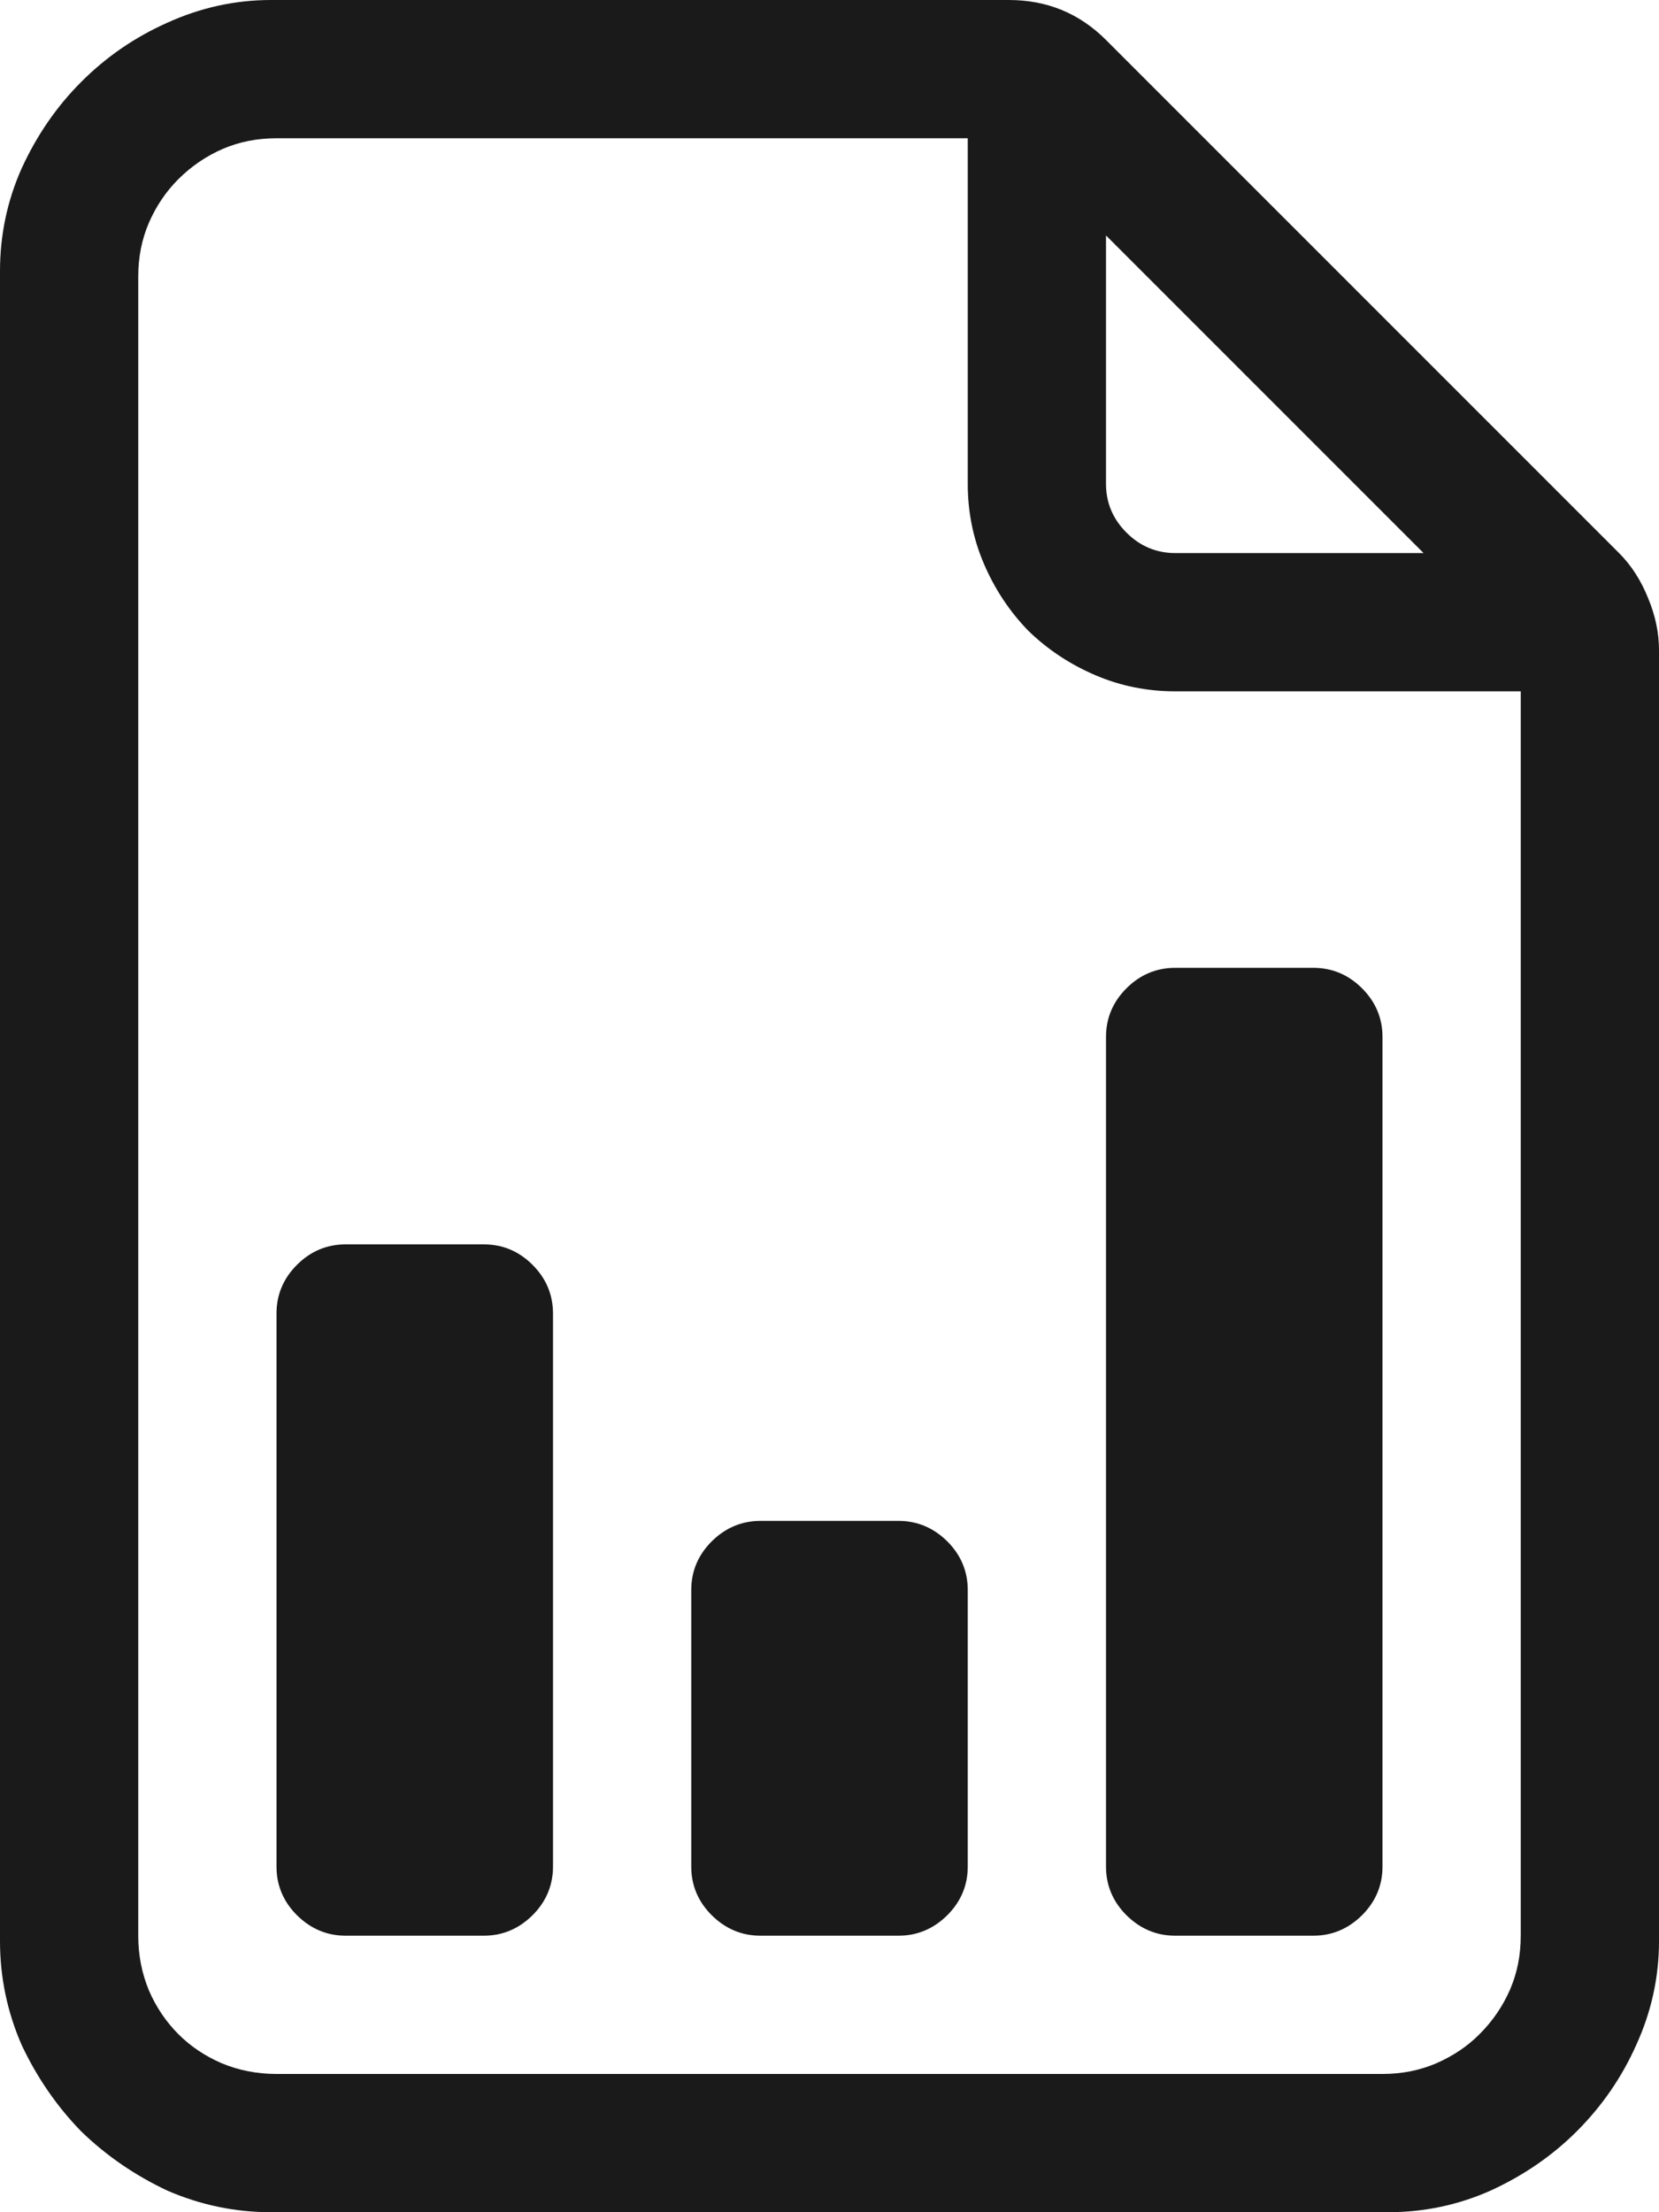 <svg width="12" height="16" viewBox="0 0 12 16" fill="none" xmlns="http://www.w3.org/2000/svg">
<path d="M12 4.703V14.039C12 14.3 11.945 14.55 11.836 14.789C11.732 15.023 11.588 15.232 11.406 15.414C11.229 15.591 11.021 15.734 10.781 15.844C10.547 15.948 10.3 16 10.039 16H1.961C1.701 16 1.451 15.948 1.211 15.844C0.977 15.734 0.768 15.591 0.586 15.414C0.409 15.232 0.266 15.023 0.156 14.789C0.052 14.55 0 14.3 0 14.039V1.961C0 1.701 0.052 1.453 0.156 1.219C0.266 0.979 0.409 0.771 0.586 0.594C0.768 0.411 0.977 0.268 1.211 0.164C1.451 0.055 1.701 0 1.961 0H7.297C7.573 0 7.807 0.096 8 0.289L11.711 4C11.8 4.089 11.87 4.198 11.922 4.328C11.974 4.453 12 4.578 12 4.703ZM11 5H8.5C8.297 5 8.104 4.961 7.922 4.883C7.74 4.805 7.578 4.698 7.438 4.562C7.302 4.422 7.195 4.26 7.117 4.078C7.039 3.896 7 3.703 7 3.5V1H2C1.859 1 1.729 1.026 1.609 1.078C1.49 1.13 1.383 1.203 1.289 1.297C1.201 1.385 1.13 1.49 1.078 1.609C1.026 1.729 1 1.859 1 2V14C1 14.141 1.026 14.273 1.078 14.398C1.13 14.518 1.201 14.622 1.289 14.711C1.378 14.8 1.482 14.87 1.602 14.922C1.727 14.974 1.859 15 2 15H10C10.141 15 10.271 14.974 10.391 14.922C10.51 14.87 10.615 14.8 10.703 14.711C10.797 14.617 10.87 14.51 10.922 14.391C10.974 14.271 11 14.141 11 14V5ZM10.297 4L8 1.703V3.5C8 3.635 8.049 3.753 8.148 3.852C8.247 3.951 8.365 4 8.5 4H10.297ZM8 7.5C8 7.365 8.049 7.247 8.148 7.148C8.247 7.049 8.365 7 8.5 7H9.5C9.635 7 9.753 7.049 9.852 7.148C9.951 7.247 10 7.365 10 7.5V13.5C10 13.635 9.951 13.753 9.852 13.852C9.753 13.95 9.635 14 9.5 14H8.5C8.365 14 8.247 13.95 8.148 13.852C8.049 13.753 8 13.635 8 13.5V7.5ZM3.5 9C3.635 9 3.753 9.049 3.852 9.148C3.951 9.247 4 9.365 4 9.5V13.5C4 13.635 3.951 13.753 3.852 13.852C3.753 13.95 3.635 14 3.5 14H2.5C2.365 14 2.247 13.95 2.148 13.852C2.049 13.753 2 13.635 2 13.5V9.5C2 9.365 2.049 9.247 2.148 9.148C2.247 9.049 2.365 9 2.5 9H3.5ZM6.5 11C6.635 11 6.753 11.05 6.852 11.148C6.951 11.247 7 11.365 7 11.5V13.5C7 13.635 6.951 13.753 6.852 13.852C6.753 13.95 6.635 14 6.5 14H5.5C5.365 14 5.247 13.95 5.148 13.852C5.049 13.753 5 13.635 5 13.5V11.5C5 11.365 5.049 11.247 5.148 11.148C5.247 11.05 5.365 11 5.5 11H6.5Z" fill="black" fill-opacity="0.896"/>
</svg>
